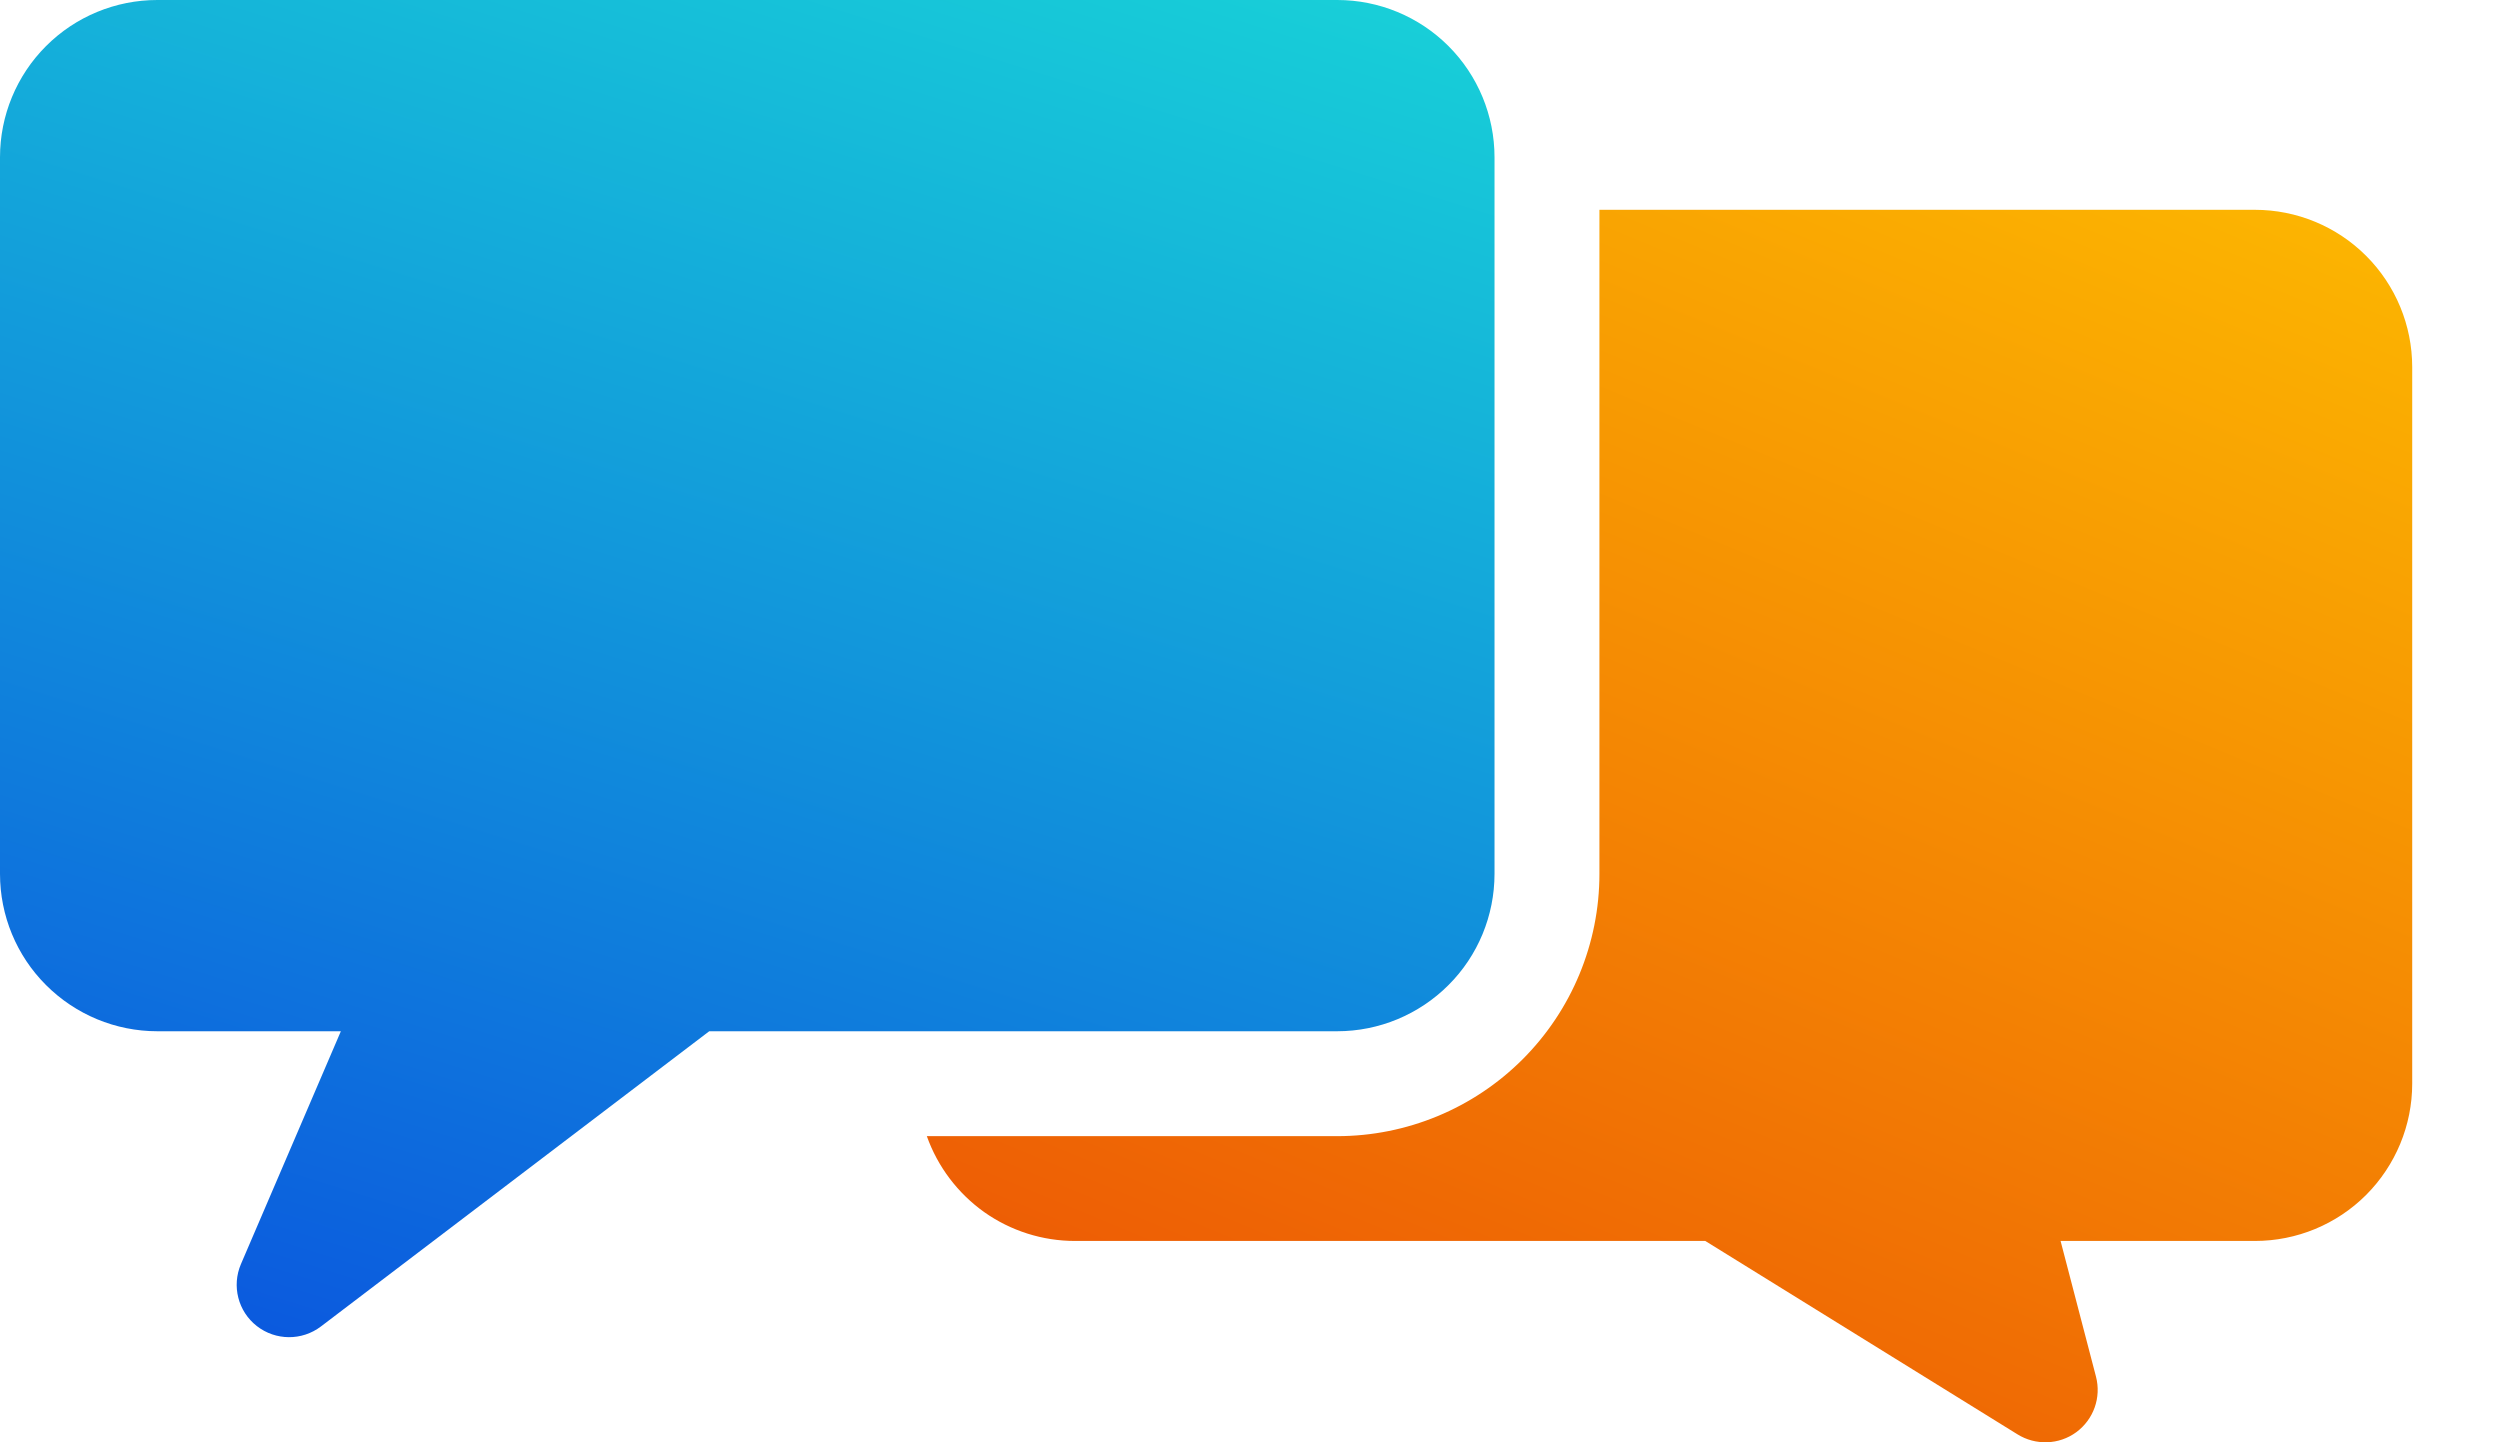<svg width="26" height="15" viewBox="0 0 26 15" fill="none" xmlns="http://www.w3.org/2000/svg">
<path d="M13.907 0H1.636C1.202 0 0.786 0.172 0.479 0.479C0.172 0.786 0 1.202 0 1.636V9.088C0 9.522 0.172 9.939 0.479 10.245C0.786 10.552 1.202 10.725 1.636 10.725H3.545L2.506 13.146C2.408 13.374 2.476 13.639 2.671 13.791C2.867 13.944 3.141 13.945 3.338 13.795L7.376 10.725H13.907C14.341 10.725 14.757 10.552 15.064 10.245C15.371 9.939 15.543 9.522 15.543 9.088V1.636C15.543 1.202 15.371 0.786 15.064 0.479C14.757 0.172 14.341 5.88463e-06 13.907 5.88463e-06L13.907 0Z" fill="url(#paint0_linear_2638_3931)"/>
<path d="M25.087 3.818V11.27C25.087 11.704 24.914 12.12 24.608 12.427C24.301 12.734 23.885 12.906 23.451 12.906H21.43L21.798 14.316C21.855 14.533 21.774 14.762 21.593 14.895C21.413 15.027 21.17 15.035 20.98 14.916L17.735 12.906H11.18C10.842 12.906 10.512 12.801 10.236 12.606C9.961 12.41 9.752 12.134 9.639 11.816H13.907C14.63 11.816 15.324 11.528 15.835 11.017C16.346 10.506 16.634 9.812 16.634 9.089V2.182H23.451C23.885 2.182 24.301 2.354 24.608 2.661C24.915 2.968 25.087 3.384 25.087 3.818L25.087 3.818Z" fill="url(#paint1_linear_2638_3931)"/>
<defs>
<linearGradient id="paint0_linear_2638_3931" x1="12.142" y1="-3.682" x2="5.404" y2="17.801" gradientUnits="userSpaceOnUse">
<stop stop-color="#1AE3D7"/>
<stop offset="1" stop-color="#0945DF"/>
</linearGradient>
<linearGradient id="paint1_linear_2638_3931" x1="22.328" y1="-1.939" x2="9.77" y2="28.33" gradientUnits="userSpaceOnUse">
<stop stop-color="#FFC700"/>
<stop offset="1" stop-color="#DF0909"/>
</linearGradient>
</defs>
</svg>
